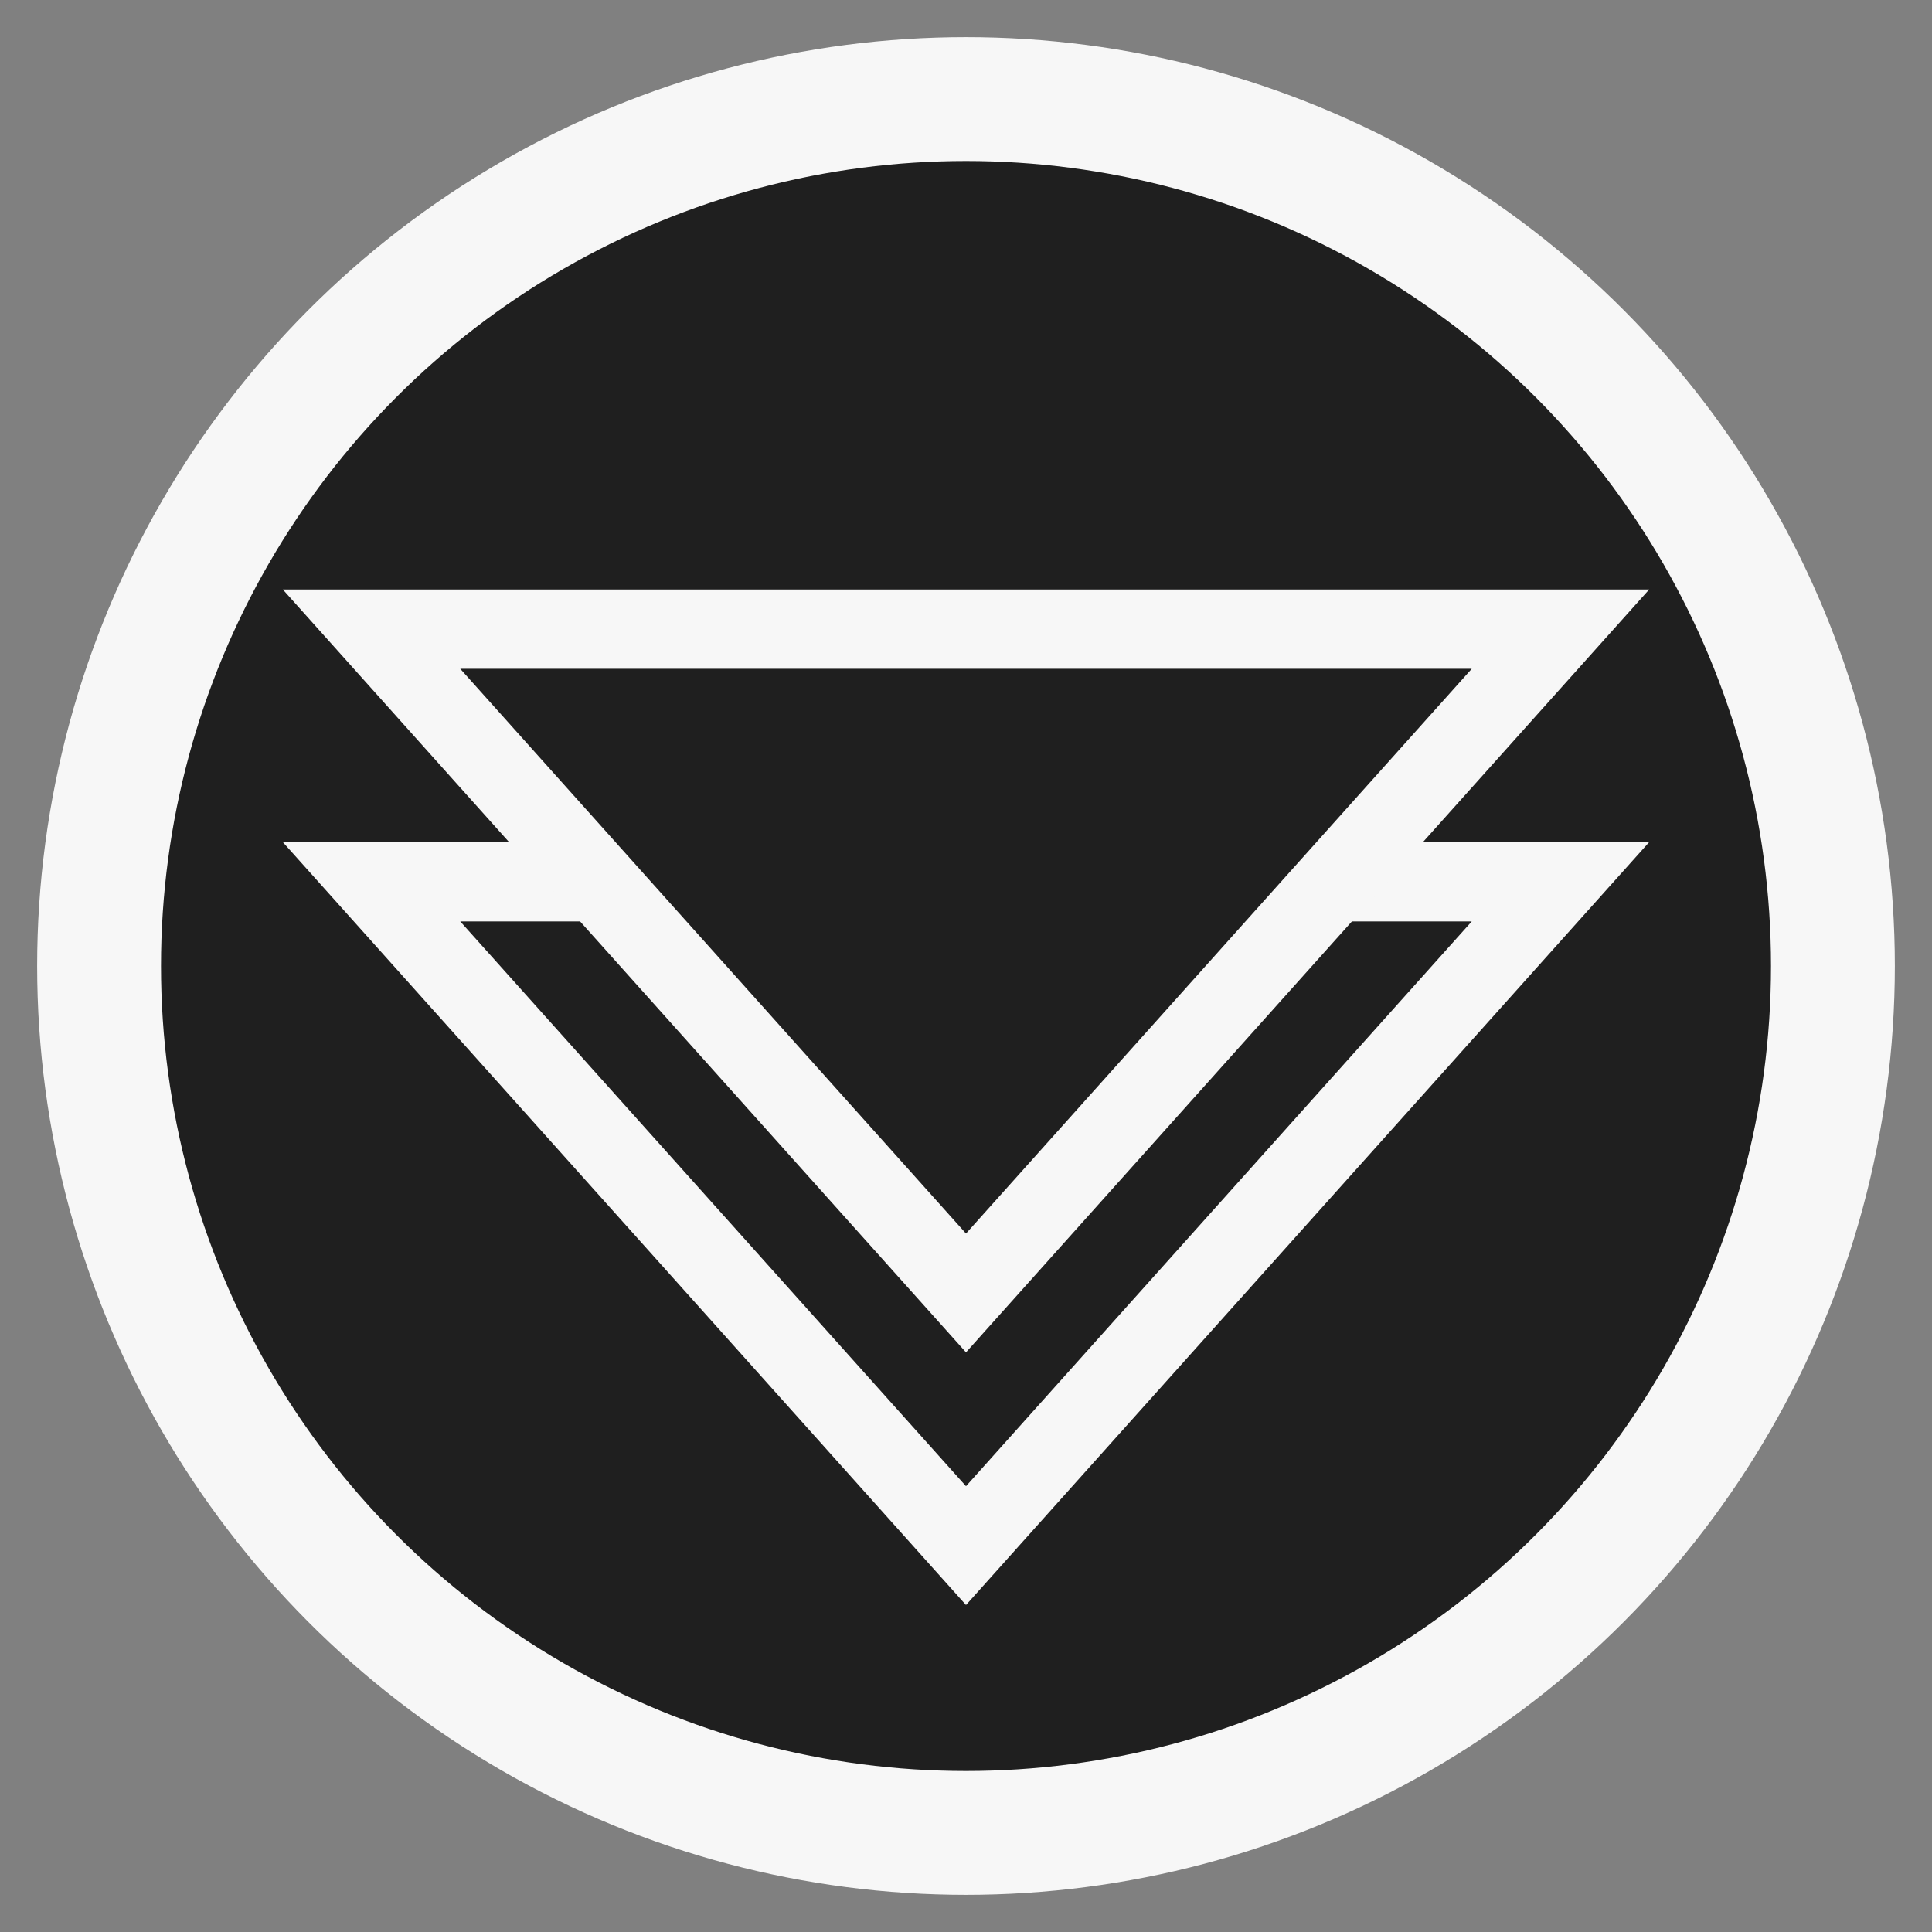 <?xml version="1.0" encoding="utf-8"?>
<!-- Generator: Adobe Illustrator 23.0.3, SVG Export Plug-In . SVG Version: 6.00 Build 0)  -->
<svg version="1.1" id="logo" xmlns="http://www.w3.org/2000/svg" xmlns:xlink="http://www.w3.org/1999/xlink" x="0px" y="0px"
	 viewBox="0 0 390 390" style="enable-background:new 0 0 390 390;" xml:space="preserve">
<rect x="0" y="0" width="390" height="390" fill="#808080" stroke="none"/>
<style type="text/css">
	.st0{fill:#1F1F1F;stroke:#F7F7F7;stroke-width:25;stroke-miterlimit:10;}
	.st1{fill:#1F1F1F;stroke:#F7F7F7;stroke-width:16;stroke-miterlimit:10;}
</style>
<circle id="cir" class="st0" cx="195" cy="195" r="175"/>
<polygon id="tri_x5F_btm" class="st1" points="195,312 315,178 75,178 "/>
<polygon id="tri_x5F_top" class="st1" points="195,261 315,127 75,127 "/>
</svg>
